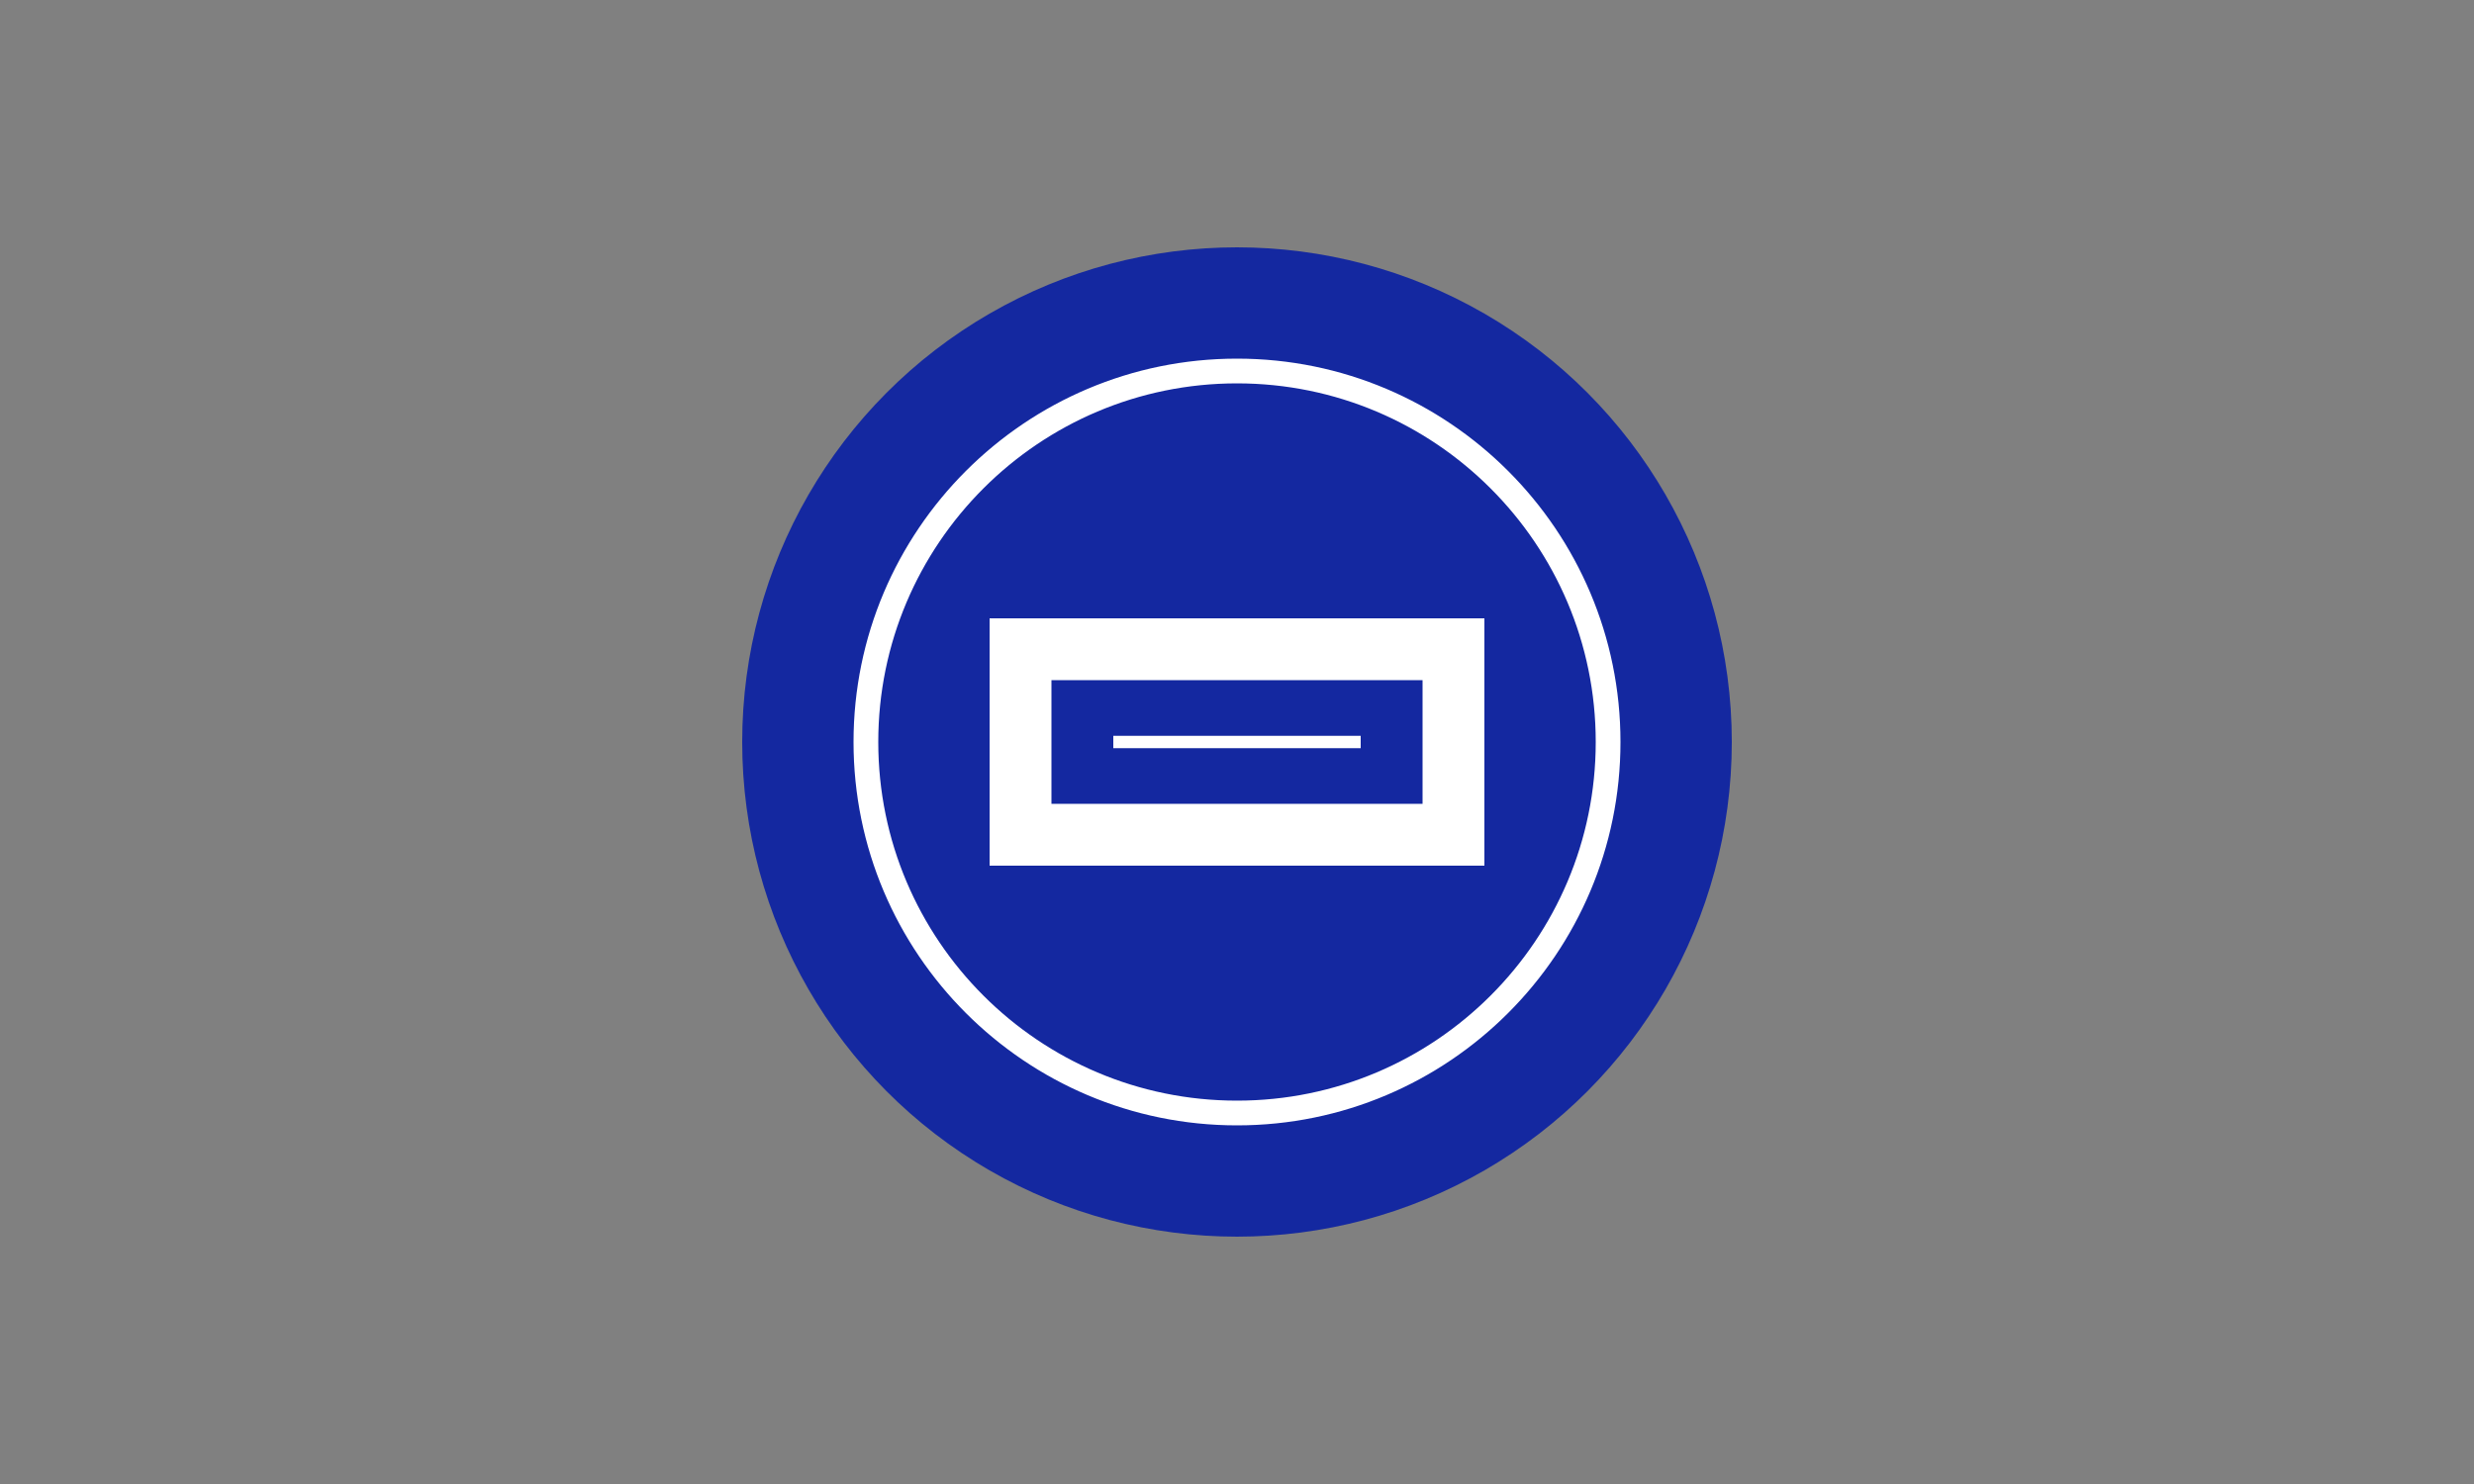 <svg xmlns="http://www.w3.org/2000/svg" viewBox="0 0 1000 600"><rect x="0" y="0" width="1000" height="600" fill="#808080" stroke="none"/><title>samsungpay</title><rect width="1000" height="600" fill="none"/><circle cx="500" cy="300" r="200" fill="#1428a0"/><path d="M350,300c0-82.8,67.2-150,150-150s150,67.2,150,150-67.2,150-150,150S350,382.8,350,300z" fill="none" stroke="#fff" stroke-width="10"/><path d="M400,250h200v100h-200z" fill="#fff"/><path d="M425,275h150v50h-150z" fill="#1428a0"/><path d="M450,300h100v0h-100z" fill="#fff" stroke="#fff" stroke-width="5"/></svg>
